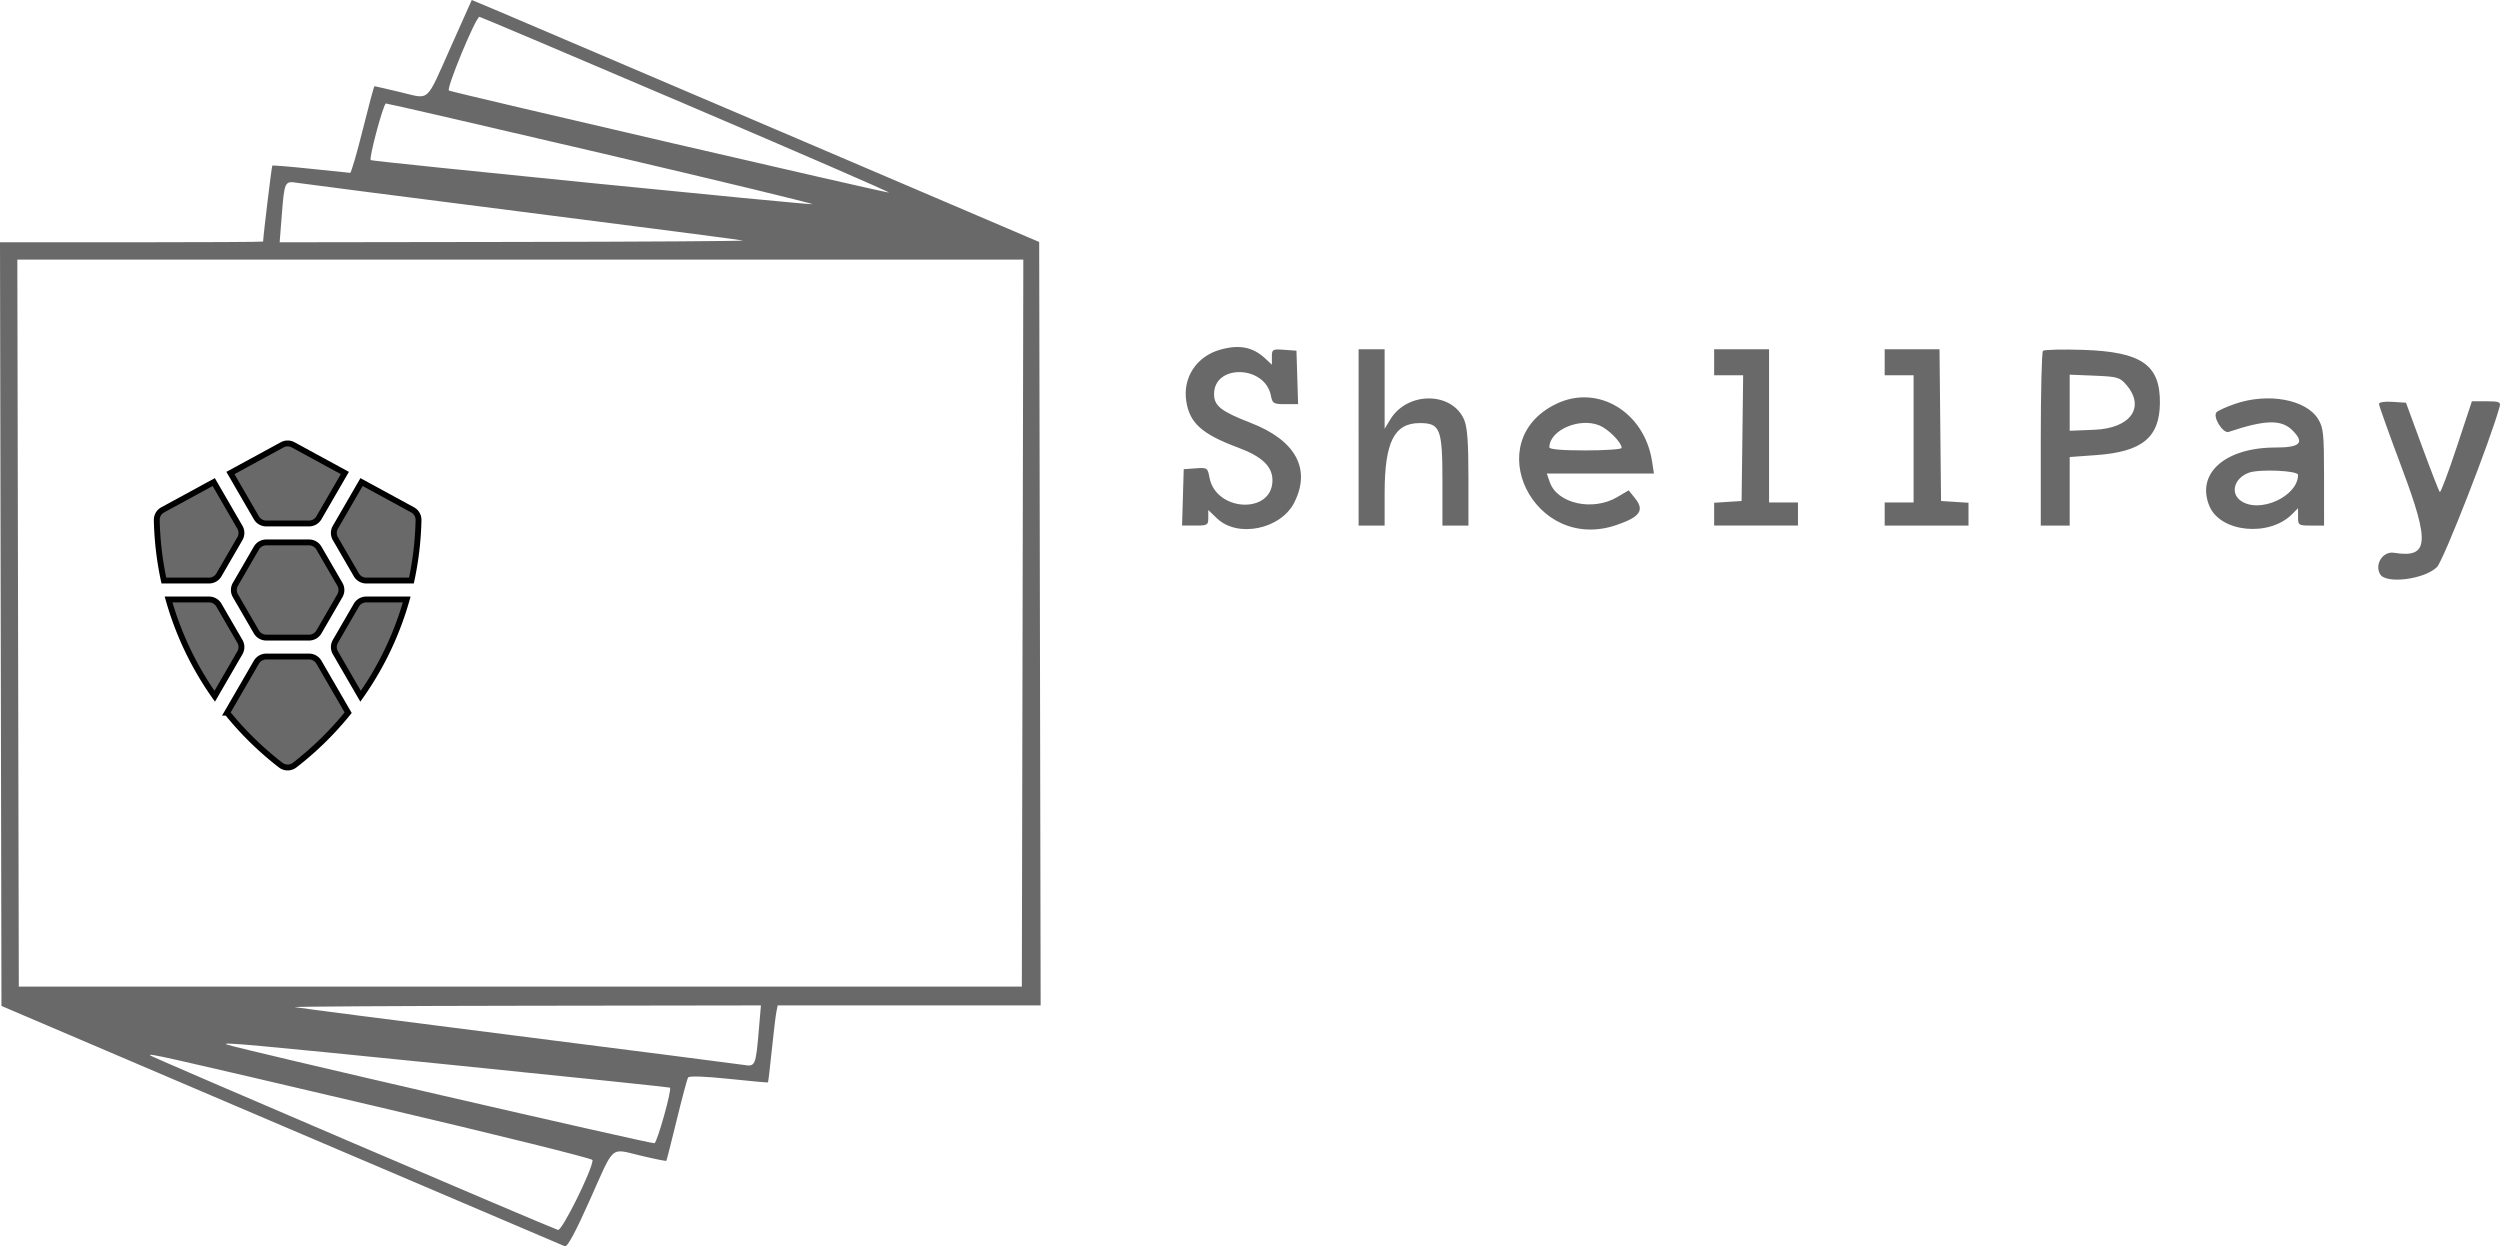 <svg
   xmlns:dc="http://purl.org/dc/elements/1.1/"
   xmlns:cc="http://creativecommons.org/ns#"
   xmlns:rdf="http://www.w3.org/1999/02/22-rdf-syntax-ns#"
   xmlns:svg="http://www.w3.org/2000/svg"
   xmlns="http://www.w3.org/2000/svg"
   xmlns:sodipodi="http://sodipodi.sourceforge.net/DTD/sodipodi-0.dtd"
   xmlns:inkscape="http://www.inkscape.org/namespaces/inkscape"
   version="1.1"
   id="svg3802"
   width="288.291"
   height="143.722">
  <defs
     id="defs3806" />
  <sodipodi:namedview
     pagecolor="#ffffff"
     bordercolor="#666666"
     borderopacity="1"
     objecttolerance="10"
     gridtolerance="10"
     guidetolerance="10"
     inkscape:pageopacity="0"
     inkscape:pageshadow="2"
     inkscape:window-width="640"
     inkscape:window-height="480"
     id="namedview3804" />
  <inkscape:clipboard
     style="font-variant-east_asian:normal;opacity:1;vector-effect:none;fill:#696969;fill-opacity:1;stroke-width:1;stroke-linecap:butt;stroke-linejoin:miter;stroke-miterlimit:4;stroke-dasharray:none;stroke-dashoffset:0;stroke-opacity:1;stroke:none"
     min="43.601,139.019"
     max="331.892,282.74" />
  <g
     transform="translate(-51.998,-116.06)"
     id="svgg">
    <path
       sodipodi:nodetypes="ccscccccscccccccsccccccccccccccccscscccccccscccccccccccccccccscccccssccccscsccccsccccccccsscccscccccccccccccccccccccccccccccccccccccccccccccccccccsccccccccccccccccccccccccccccscsscccssccccccccccsccscccccsssccccccccszcccccccccccc"
       style="fill:#696969;fill-rule:evenodd;stroke:none"
       inkscape:connector-curvature="0"
       d="m 103.994,121.447 c -2.95,6.6 -2.354,6.063 -5.81,5.243 -1.597,-0.38 -2.949,-0.69 -3.005,-0.69 -0.055,0 -0.661,2.25 -1.346,5 -0.684,2.75 -1.34,4.997 -1.455,4.993 -0.116,-0.004 -2.161,-0.215 -4.545,-0.469 -2.383,-0.253 -4.379,-0.416 -4.435,-0.363 -0.072,0.07 -1.03,7.966 -1.061,8.756 C 82.335,143.962 75.508,144 67.165,144 H 51.998 l 0.084,44.031 0.085,44.031 32.275,13.777 c 17.751,7.576 32.466,13.849 32.699,13.938 0.282,0.109 1.243,-1.673 2.871,-5.326 2.895,-6.496 2.297,-5.973 5.863,-5.127 1.59,0.378 2.924,0.647 2.963,0.598 0.039,-0.049 0.576,-2.16 1.192,-4.691 0.617,-2.532 1.209,-4.745 1.316,-4.918 0.121,-0.195 1.899,-0.137 4.674,0.154 2.464,0.258 4.507,0.445 4.54,0.414 0.032,-0.031 0.229,-1.704 0.437,-3.718 0.208,-2.015 0.446,-4.001 0.53,-4.413 l 0.152,-0.75 h 15.162 15.161 l -0.084,-44.017 -0.085,-44.017 -29.666,-12.675 C 125.85,124.32 111.128,118.041 109.45,117.338 l -3.049,-1.278 -2.407,5.387 m 27.057,6.624 c 12.972,5.539 23.529,10.127 23.46,10.196 -0.104,0.104 -49.53,-11.354 -50.74,-11.763 -0.376,-0.127 3.09,-8.504 3.518,-8.504 0.097,0 10.79,4.532 23.762,10.071 m -9.634,5.672 c 13.521,3.166 24.438,5.805 24.261,5.864 -0.323,0.108 -50.77,-4.926 -50.929,-5.082 -0.227,-0.222 1.463,-6.523 1.751,-6.53 0.183,-0.005 11.396,2.582 24.917,5.748 m -9.084,6.758 c 13.659,1.74 25.059,3.221 25.334,3.292 0.275,0.071 -11.632,0.147 -26.46,0.168 l -26.96,0.039 0.239,-3.048 c 0.312,-3.993 0.334,-4.038 1.808,-3.805 0.663,0.105 12.381,1.615 26.039,3.354 m 57.585,47.416 -0.085,41.916 H 112 54.167 L 54.082,187.917 53.997,146 H 112 170.003 l -0.085,41.917 m 22.761,-31.526 c -2.72,0.781 -4.317,3.234 -3.881,5.961 0.402,2.518 1.819,3.779 5.989,5.33 2.742,1.02 3.946,2.169 3.946,3.766 0,3.936 -6.518,3.65 -7.262,-0.319 -0.212,-1.128 -0.26,-1.16 -1.595,-1.063 l -1.376,0.101 -0.095,3.25 -0.096,3.25 h 1.512 c 1.419,0 1.512,-0.056 1.512,-0.896 v -0.896 l 1.012,0.969 c 2.373,2.274 7.349,1.249 8.905,-1.833 1.96,-3.884 0.16,-7.176 -5.023,-9.185 -3.424,-1.328 -4.227,-1.959 -4.227,-3.325 0,-3.47 5.851,-3.33 6.548,0.157 0.188,0.94 0.302,1.009 1.673,1.009 h 1.471 l -0.096,-3.084 -0.096,-3.083 -1.417,-0.102 c -1.346,-0.098 -1.416,-0.058 -1.416,0.808 v 0.91 l -0.75,-0.702 c -1.439,-1.348 -3.026,-1.657 -5.238,-1.023 m 15.988,10.109 v 10.167 h 1.5 1.5 l 0.002,-3.75 c 0.002,-5.871 1.105,-8.069 4.047,-8.069 2.365,0 2.617,0.645 2.617,6.689 v 5.13 h 1.5 1.5 v -5.511 c 0,-4.042 -0.128,-5.817 -0.48,-6.659 -1.371,-3.284 -6.54,-3.334 -8.521,-0.083 l -0.663,1.086 -0.001,-4.583 -0.001,-4.584 h -1.5 -1.5 V 166.5 m 41,-8.667 v 1.5 h 1.673 1.673 l -0.09,7.25 -0.09,7.25 -1.583,0.102 -1.583,0.102 v 1.315 1.315 h 4.833 4.833 V 175.333 174 H 257.667 256 v -8.833 -8.834 h -3.167 -3.166 v 1.5 m 19.666,0 v 1.5 H 271 272.667 V 166.667 174 H 271 269.333 v 1.333 1.334 h 4.834 4.833 v -1.315 -1.315 l -1.583,-0.102 -1.584,-0.102 -0.089,-8.75 -0.088,-8.75 h -3.162 -3.161 v 1.5 m 18.25,-1.314 c -0.137,0.142 -0.25,4.734 -0.25,10.203 v 9.945 h 1.667 1.667 v -3.953 -3.952 l 3.083,-0.223 c 5.277,-0.383 7.285,-2.031 7.321,-6.007 0.04,-4.41 -2.119,-5.905 -8.847,-6.127 -2.415,-0.079 -4.503,-0.028 -4.641,0.114 m 9.613,3.916 c 2.221,2.582 0.502,5.011 -3.667,5.183 l -2.862,0.117 v -3.235 -3.235 l 2.862,0.117 c 2.654,0.109 2.921,0.186 3.667,1.053 m -65.696,2.179 c -8.985,4.279 -2.635,17.225 6.867,14.002 2.738,-0.929 3.294,-1.702 2.204,-3.064 l -0.759,-0.949 -1.323,0.781 c -2.813,1.662 -6.91,0.757 -7.772,-1.717 l -0.349,-1 h 6.179 6.178 l -0.219,-1.417 c -0.878,-5.68 -6.233,-8.908 -11.006,-6.636 m 78.227,0.02 c -0.976,0.337 -1.93,0.769 -2.12,0.959 -0.497,0.497 0.728,2.496 1.392,2.274 4.205,-1.411 6.078,-1.457 7.353,-0.182 1.442,1.442 0.908,1.982 -1.959,1.982 -5.808,0 -9.184,2.997 -7.612,6.758 1.265,3.029 6.879,3.581 9.523,0.938 L 317,174.667 v 1 c 0,0.963 0.056,1 1.5,1 h 1.5 l -10e-4,-5.584 c -0.001,-5.011 -0.07,-5.696 -0.674,-6.686 -1.388,-2.276 -5.777,-3.082 -9.598,-1.763 m 16.606,0.011 c 0,0.191 1.208,3.568 2.683,7.503 3.219,8.587 3.049,10.297 -0.961,9.655 -1.284,-0.205 -2.275,1.366 -1.575,2.498 0.703,1.137 5.166,0.55 6.547,-0.861 0.761,-0.779 6.232,-14.798 7.228,-18.523 0.134,-0.499 -0.087,-0.584 -1.526,-0.584 h -1.681 l -1.761,5.319 c -0.969,2.925 -1.842,5.24 -1.941,5.145 -0.099,-0.095 -1.016,-2.451 -2.039,-5.235 l -1.86,-5.062 -1.557,-0.102 c -0.924,-0.06 -1.557,0.04 -1.557,0.247 m -89.878,2.481 c 1.042,0.436 2.545,1.962 2.545,2.586 0,0.158 -1.875,0.288 -4.167,0.288 -2.727,0 -4.166,-0.123 -4.166,-0.355 0,-1.974 3.474,-3.485 5.788,-2.519 M 317,170.818 c 0,2.485 -4.441,4.504 -6.592,2.996 -1.265,-0.886 -0.77,-2.621 0.925,-3.244 1.198,-0.44 5.667,-0.245 5.667,0.248 m -177.475,63.765 c -0.38,4.457 -0.396,4.495 -1.807,4.273 -0.67,-0.105 -12.468,-1.619 -26.218,-3.363 -13.75,-1.745 -25.225,-3.227 -25.5,-3.294 -0.275,-0.067 11.705,-0.139 26.622,-0.16 l 27.123,-0.039 -0.22,2.583 m -35.401,4.281 c 13.773,1.392 25.084,2.571 25.134,2.619 0.233,0.225 -1.459,6.282 -1.79,6.409 -0.301,0.115 -48.118,-10.919 -49.301,-11.377 -0.836,-0.324 2.467,-0.025 25.957,2.349 m -8.657,4.803 c 13.674,3.208 24.863,5.983 24.865,6.166 0.008,1.056 -3.524,8.193 -3.989,8.059 -0.817,-0.235 -46.812,-19.916 -47.003,-20.112 -0.298,-0.305 0.66,-0.089 26.127,5.887"
       id="path1" />
  </g>
  <path
     style="fill:#696969;stroke-width:0.676"
     inkscape:connector-curvature="0"
     stroke="null"
     id="svg_3-7"
     d="m 30.702,73.526 a 1.314,1.31 0 0 1 -1.138,-0.655 l -2.42,-4.178 a 1.314,1.31 0 0 1 0,-1.31 l 2.42,-4.178 a 1.314,1.31 0 0 1 1.138,-0.655 h 4.937 a 1.314,1.31 0 0 1 1.138,0.655 l 2.42,4.178 a 1.314,1.31 0 0 1 0,1.31 l -2.42,4.178 a 1.314,1.31 0 0 1 -1.138,0.655 z"
     class="cls-3" />
  <path
     style="fill:#696969;stroke-width:0.676"
     inkscape:connector-curvature="0"
     stroke="null"
     id="svg_5-5"
     d="m 24.108,66.946 a 1.314,1.31 0 0 0 1.138,-0.655 l 2.42,-4.178 a 1.314,1.31 0 0 0 0,-1.31 l -3.018,-5.211 -5.886,3.203 a 1.316,1.311 0 0 0 -0.684,1.179 36.936,36.821 0 0 0 0.818,6.973 z"
     class="cls-3" />
  <path
     style="fill:#696969;stroke-width:0.676"
     inkscape:connector-curvature="0"
     stroke="null"
     id="svg_6-3"
     d="m 42.232,66.946 a 1.314,1.31 0 0 1 -1.138,-0.655 l -2.42,-4.178 a 1.314,1.31 0 0 1 0,-1.31 l 3.018,-5.211 5.886,3.203 a 1.316,1.312 0 0 1 0.685,1.179 36.955,36.839 0 0 1 -0.818,6.973 z"
     class="cls-3" />
  <path
     style="fill:#696969;stroke-width:0.676"
     inkscape:connector-curvature="0"
     stroke="null"
     id="svg_7-5"
     d="m 33.8,51.296 a 1.315,1.311 0 0 0 -1.26,0 l -5.969,3.248 2.992,5.166 a 1.314,1.31 0 0 0 1.138,0.655 h 4.937 a 1.314,1.31 0 0 0 1.138,-0.655 l 2.992,-5.166 z"
     class="cls-3" />
  <path
     style="fill:#696969;stroke-width:0.676"
     inkscape:connector-curvature="0"
     stroke="null"
     id="svg_8-6"
     d="m 19.439,69.13 a 36.708,36.593 0 0 0 5.322,11.159 l 2.905,-5.016 a 1.314,1.31 0 0 0 0,-1.31 l -2.42,-4.178 a 1.314,1.31 0 0 0 -1.138,-0.655 z"
     class="cls-3" />
  <path
     style="fill:#696969;stroke-width:0.676"
     inkscape:connector-curvature="0"
     stroke="null"
     id="svg_9-2"
     d="m 46.901,69.13 a 36.708,36.593 0 0 1 -5.322,11.159 l -2.905,-5.016 a 1.314,1.31 0 0 1 0,-1.31 l 2.42,-4.178 a 1.314,1.31 0 0 1 1.138,-0.655 z"
     class="cls-3" />
  <path
     style="fill:#696969;stroke-width:0.676"
     inkscape:connector-curvature="0"
     stroke="null"
     id="svg_10-9"
     d="m 30.702,75.71 a 1.314,1.31 0 0 0 -1.138,0.655 l -3.371,5.82 a 37.091,36.975 0 0 0 6.172,6.044 1.314,1.31 0 0 0 1.61,6.7e-4 37.094,36.978 0 0 0 6.173,-6.045 l -3.371,-5.82 a 1.314,1.31 0 0 0 -1.138,-0.655 z"
     class="cls-3" />
</svg>

